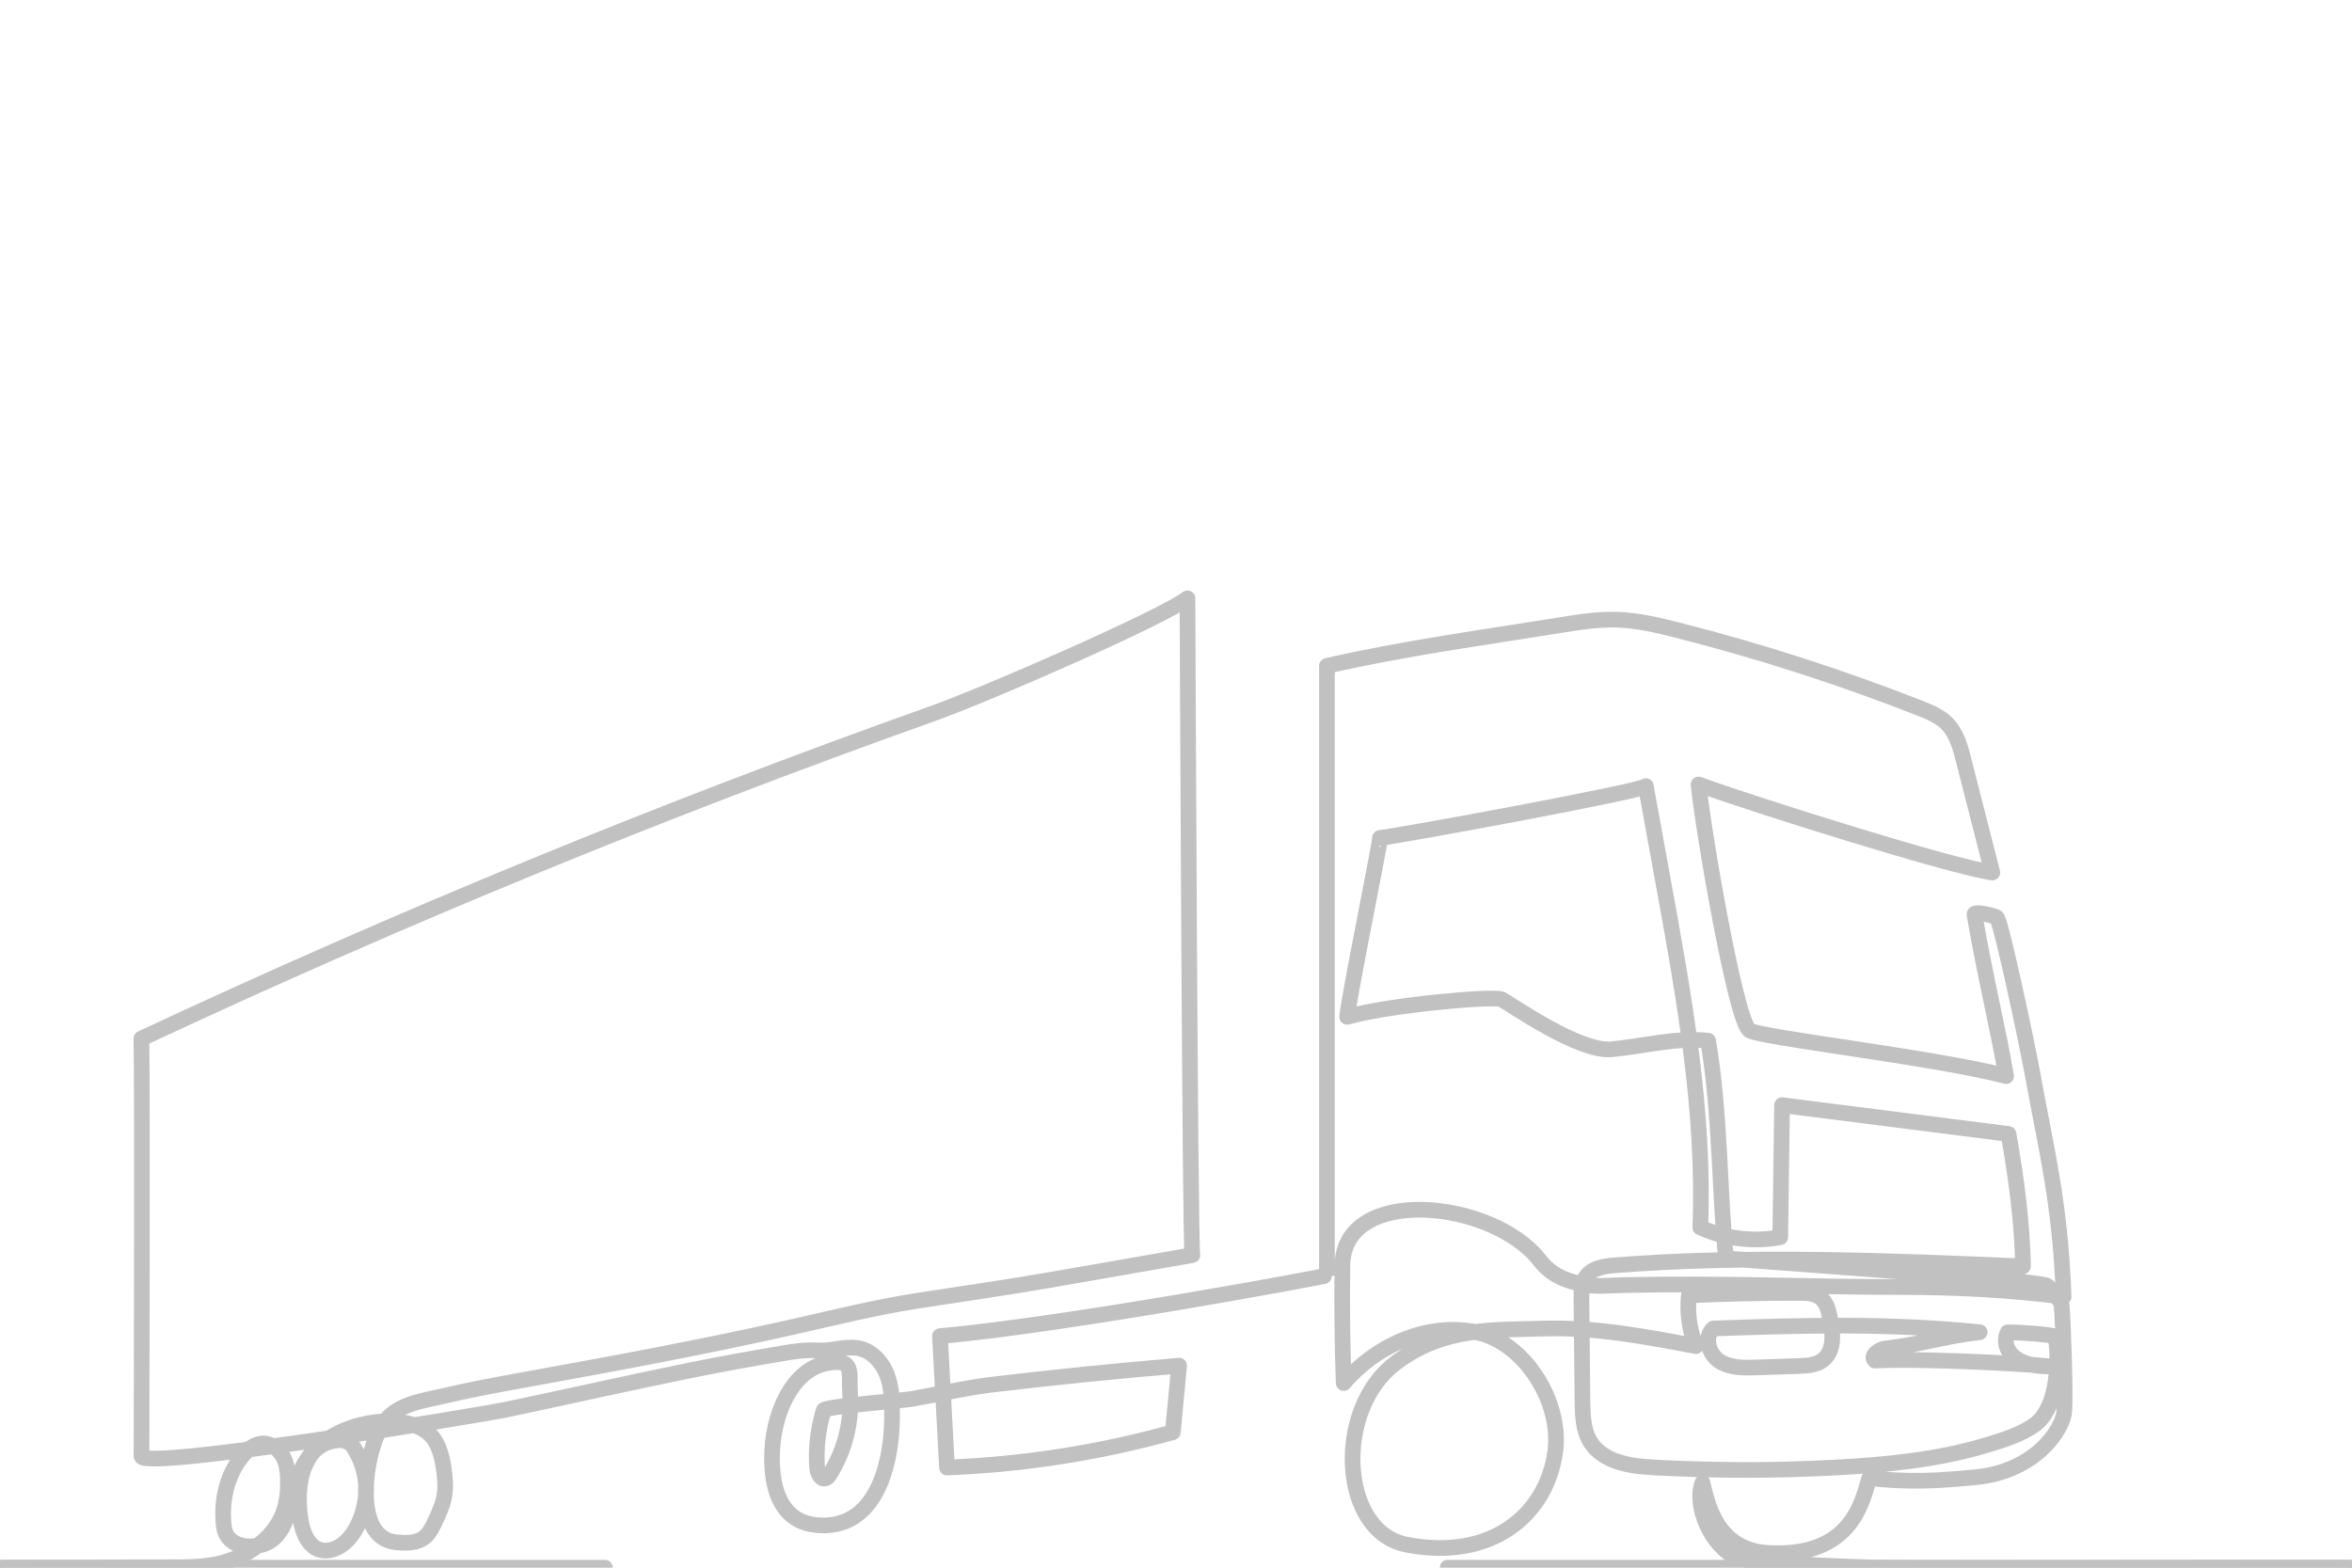 <?xml version="1.0" encoding="UTF-8"?>
<svg width="300px" height="200px" viewBox="0 0 300 200" version="1.1" xmlns="http://www.w3.org/2000/svg" xmlns:xlink="http://www.w3.org/1999/xlink">
    <!-- Generator: Sketch 46.2 (44496) - http://www.bohemiancoding.com/sketch -->
    <title>icon-delivery-noact</title>
    <desc>Created with Sketch.</desc>
    <defs></defs>
    <g id="Symbols" stroke="none" stroke-width="1" fill="none" fill-rule="evenodd" stroke-linecap="round" stroke-linejoin="round">
        <g id="category/icon-delivery-noact" stroke="#C1C1C1" stroke-width="2">
            <path d="M0,200 L23.108,199.936 C26.177,199.936 28.829,199.619 31.6,198.035 C33.624,196.878 35.367,195.115 36.156,192.921 C36.596,191.698 36.729,190.384 36.731,189.084 C36.733,187.98 36.633,186.839 36.118,185.863 C35.603,184.886 34.588,184.107 33.484,184.156 C32.431,184.202 31.545,184.961 30.883,185.783 C28.899,188.248 28.169,191.587 28.558,194.728 C28.849,197.072 31.241,197.601 33.271,197.117 C35.792,196.515 36.632,193.829 37.165,191.485 C37.949,188.044 39.317,183.722 43.62,183.723 C44.628,183.992 44.811,184.231 44.976,184.47 C46.267,186.348 46.872,188.686 46.654,190.954 C46.422,193.369 45.103,196.742 42.607,197.623 C40.04,198.529 38.726,196.251 38.369,194.02 C37.879,190.961 38.026,187.404 40.082,185.087 C43.331,181.428 50.765,180.17 54.282,182.537 C55.833,183.58 56.356,185.598 56.614,187.45 C56.771,188.575 56.872,189.723 56.679,190.842 C56.484,191.972 55.995,193.028 55.512,194.069 C55.142,194.866 54.743,195.698 54.03,196.212 C53.073,196.9 51.791,196.856 50.617,196.769 C44.67,196.331 46.643,184.827 48.804,181.691 C50.613,179.066 53.773,178.767 56.735,178.064 C60.174,177.247 63.655,176.618 67.132,175.988 C78.514,173.927 89.892,171.819 101.178,169.274 C106.486,168.076 111.677,166.78 117.027,165.945 C122.711,165.059 128.409,164.26 134.076,163.269 C140.081,162.221 146.085,161.172 152.089,160.123 C151.784,158.825 151.462,76.336 151.462,76.336 C148.37,78.728 126.191,88.464 118.82,91.089 C84.591,103.278 50.946,117.103 18.036,132.499 C18.173,139.158 18.048,185.768 18.048,185.772 C18.048,187.627 60.874,180.61 64.654,179.816 C72.477,178.172 80.273,176.4 88.108,174.811 C91.9,174.043 95.708,173.354 99.522,172.704 C101.182,172.421 102.664,172.177 104.313,172.285 C105.94,172.391 107.53,171.795 109.148,171.944 C110.993,172.115 112.478,173.66 113.138,175.391 C113.799,177.121 113.795,179.023 113.782,180.875 C113.743,186.706 111.774,195.354 104.053,194.556 C100.506,194.189 98.976,191.402 98.592,188.162 C98.154,184.469 98.869,180.102 101.022,177.007 C102.093,175.467 103.575,174.262 105.456,173.914 C109.074,173.245 108.243,175.062 108.431,177.788 C108.677,181.377 107.758,185.037 105.844,188.084 C105.71,188.298 105.553,188.523 105.313,188.604 C104.676,188.816 104.274,187.921 104.226,187.251 C104.051,184.784 104.337,182.285 105.063,179.921 C105.214,179.432 115.172,178.669 116.283,178.476 C119.788,177.869 123.086,177.056 126.64,176.635 C134.544,175.697 142.464,174.895 150.396,174.229 C150.129,177.059 149.862,179.889 149.594,182.719 C140.21,185.326 130.523,186.841 120.791,187.224 C120.491,181.637 120.191,176.049 119.891,170.461 C136.213,168.981 169.25,162.821 169.25,162.712 L169.25,84.952 C179.133,82.698 189.046,81.358 198.983,79.758 C201.381,79.372 203.797,78.984 206.225,79.056 C208.842,79.134 211.41,79.742 213.948,80.387 C224.443,83.052 234.771,86.377 244.85,90.337 C246.12,90.836 247.426,91.371 248.378,92.348 C249.571,93.574 250.038,95.314 250.461,96.972 C251.681,101.75 252.9,106.529 254.119,111.308 C249.225,110.659 224.528,102.939 216.65,100.082 C217.18,105.558 221.301,129.82 223.11,131.417 C224.167,132.35 246.424,134.83 255.883,137.283 C254.899,131.417 253.252,124.829 251.843,116.667 C251.76,116.184 254.604,116.849 254.734,117.087 C255.386,118.285 258.515,132.899 259.317,137.353 C260.993,146.665 262.805,153.488 263.216,165.429 C256.695,164.593 249.71,164.194 242.463,164.194 C230.543,164.194 219.819,163.658 207.04,163.951 C205.153,163.994 203.369,164.219 201.533,163.782 C199.372,163.268 197.768,162.55 196.403,160.797 C190.333,152.994 171.392,151.182 171.227,161.394 C171.138,166.883 171.227,171.935 171.39,176.445 C175.517,171.618 182.132,168.644 188.343,169.968 C194.554,171.292 199.245,178.933 198.37,185.223 C197.242,193.339 190.161,199.169 179.38,197.053 C170.888,195.387 170.124,179.857 177.98,173.912 C184.074,169.3 190.327,169.696 196.862,169.494 C203.397,169.292 209.882,170.516 216.306,171.735 C215.492,169.69 215.183,167.448 215.412,165.259 C220.083,165.04 224.758,164.933 229.433,164.939 C230.467,164.941 231.605,164.987 232.364,165.688 C232.99,166.266 233.203,167.153 233.384,167.986 C233.808,169.921 234.073,172.325 232.496,173.522 C231.643,174.171 230.495,174.234 229.424,174.271 C227.638,174.332 225.853,174.394 224.067,174.455 C222.435,174.511 220.687,174.537 219.318,173.648 C217.949,172.759 217.318,170.578 218.529,169.484 C230.195,169.063 240.896,168.782 252.51,169.959 C248.192,170.427 244.867,171.556 240.549,172.024 C239.666,172.12 238.488,172.983 239.151,173.574 C247.166,173.225 263.007,174.329 261.24,174.324 C256.288,174.309 255.297,171.556 256.086,169.975 C257.552,169.956 261.77,170.254 262.096,170.525 C262.496,170.858 263.111,178.986 259.675,181.653 C257.979,182.97 255.326,183.787 253.267,184.399 C247.078,186.239 240.598,186.879 234.151,187.222 C226.587,187.624 219.003,187.63 211.439,187.239 C209.284,187.128 207.061,186.966 205.141,185.983 C201.805,184.275 201.867,181.268 201.835,177.985 C201.796,173.921 201.756,169.856 201.716,165.792 C201.706,164.774 201.72,163.678 202.317,162.854 C203.123,161.739 204.67,161.528 206.042,161.419 C222.761,160.087 241.271,160.842 258.028,161.559 C257.984,156.282 257.122,149.864 256.187,144.667 C246.559,143.442 236.93,142.217 227.301,140.992 C227.225,146.607 227.149,152.222 227.073,157.837 C223.653,158.484 220.035,158.039 216.872,156.583 C217.462,141.824 214.809,127.149 212.166,112.617 C211.419,108.507 210.672,104.398 209.924,100.288 C209.924,100.857 178.544,106.637 176.019,106.897 C176.197,106.879 172.018,127.264 171.832,129.724 C177.279,128.178 190.647,127.02 191.543,127.495 C192.687,128.101 201.395,134.237 205.52,133.865 C209.645,133.493 213.747,132.318 217.864,132.77 C219.464,141.95 219.327,153.18 220.166,160.538 C232.172,161.502 260.559,163.387 261.158,164.053 C261.631,164.579 262.914,165.941 262.969,166.582 C263.148,168.667 263.469,177.745 263.299,180.088 C263.14,182.276 259.694,187.712 252.035,188.453 C246.958,188.944 243.499,189.129 238.428,188.571 C237.532,191.453 236.287,198.7 225.581,198.124 C218.83,197.76 217.757,191.618 217.153,189.16 C216.028,191.947 218.185,197.362 221.71,198.783 C223.431,199.476 238.051,199.976 239.906,200 C253.447,200.177 290.814,199.893 300,200" id="Page-1"></path>
            <path d="M0.5,200 L77.163,200" id="Line"></path>
            <path d="M184.647,200 L299.5,200" id="Line"></path>
        </g>
    </g>
</svg>